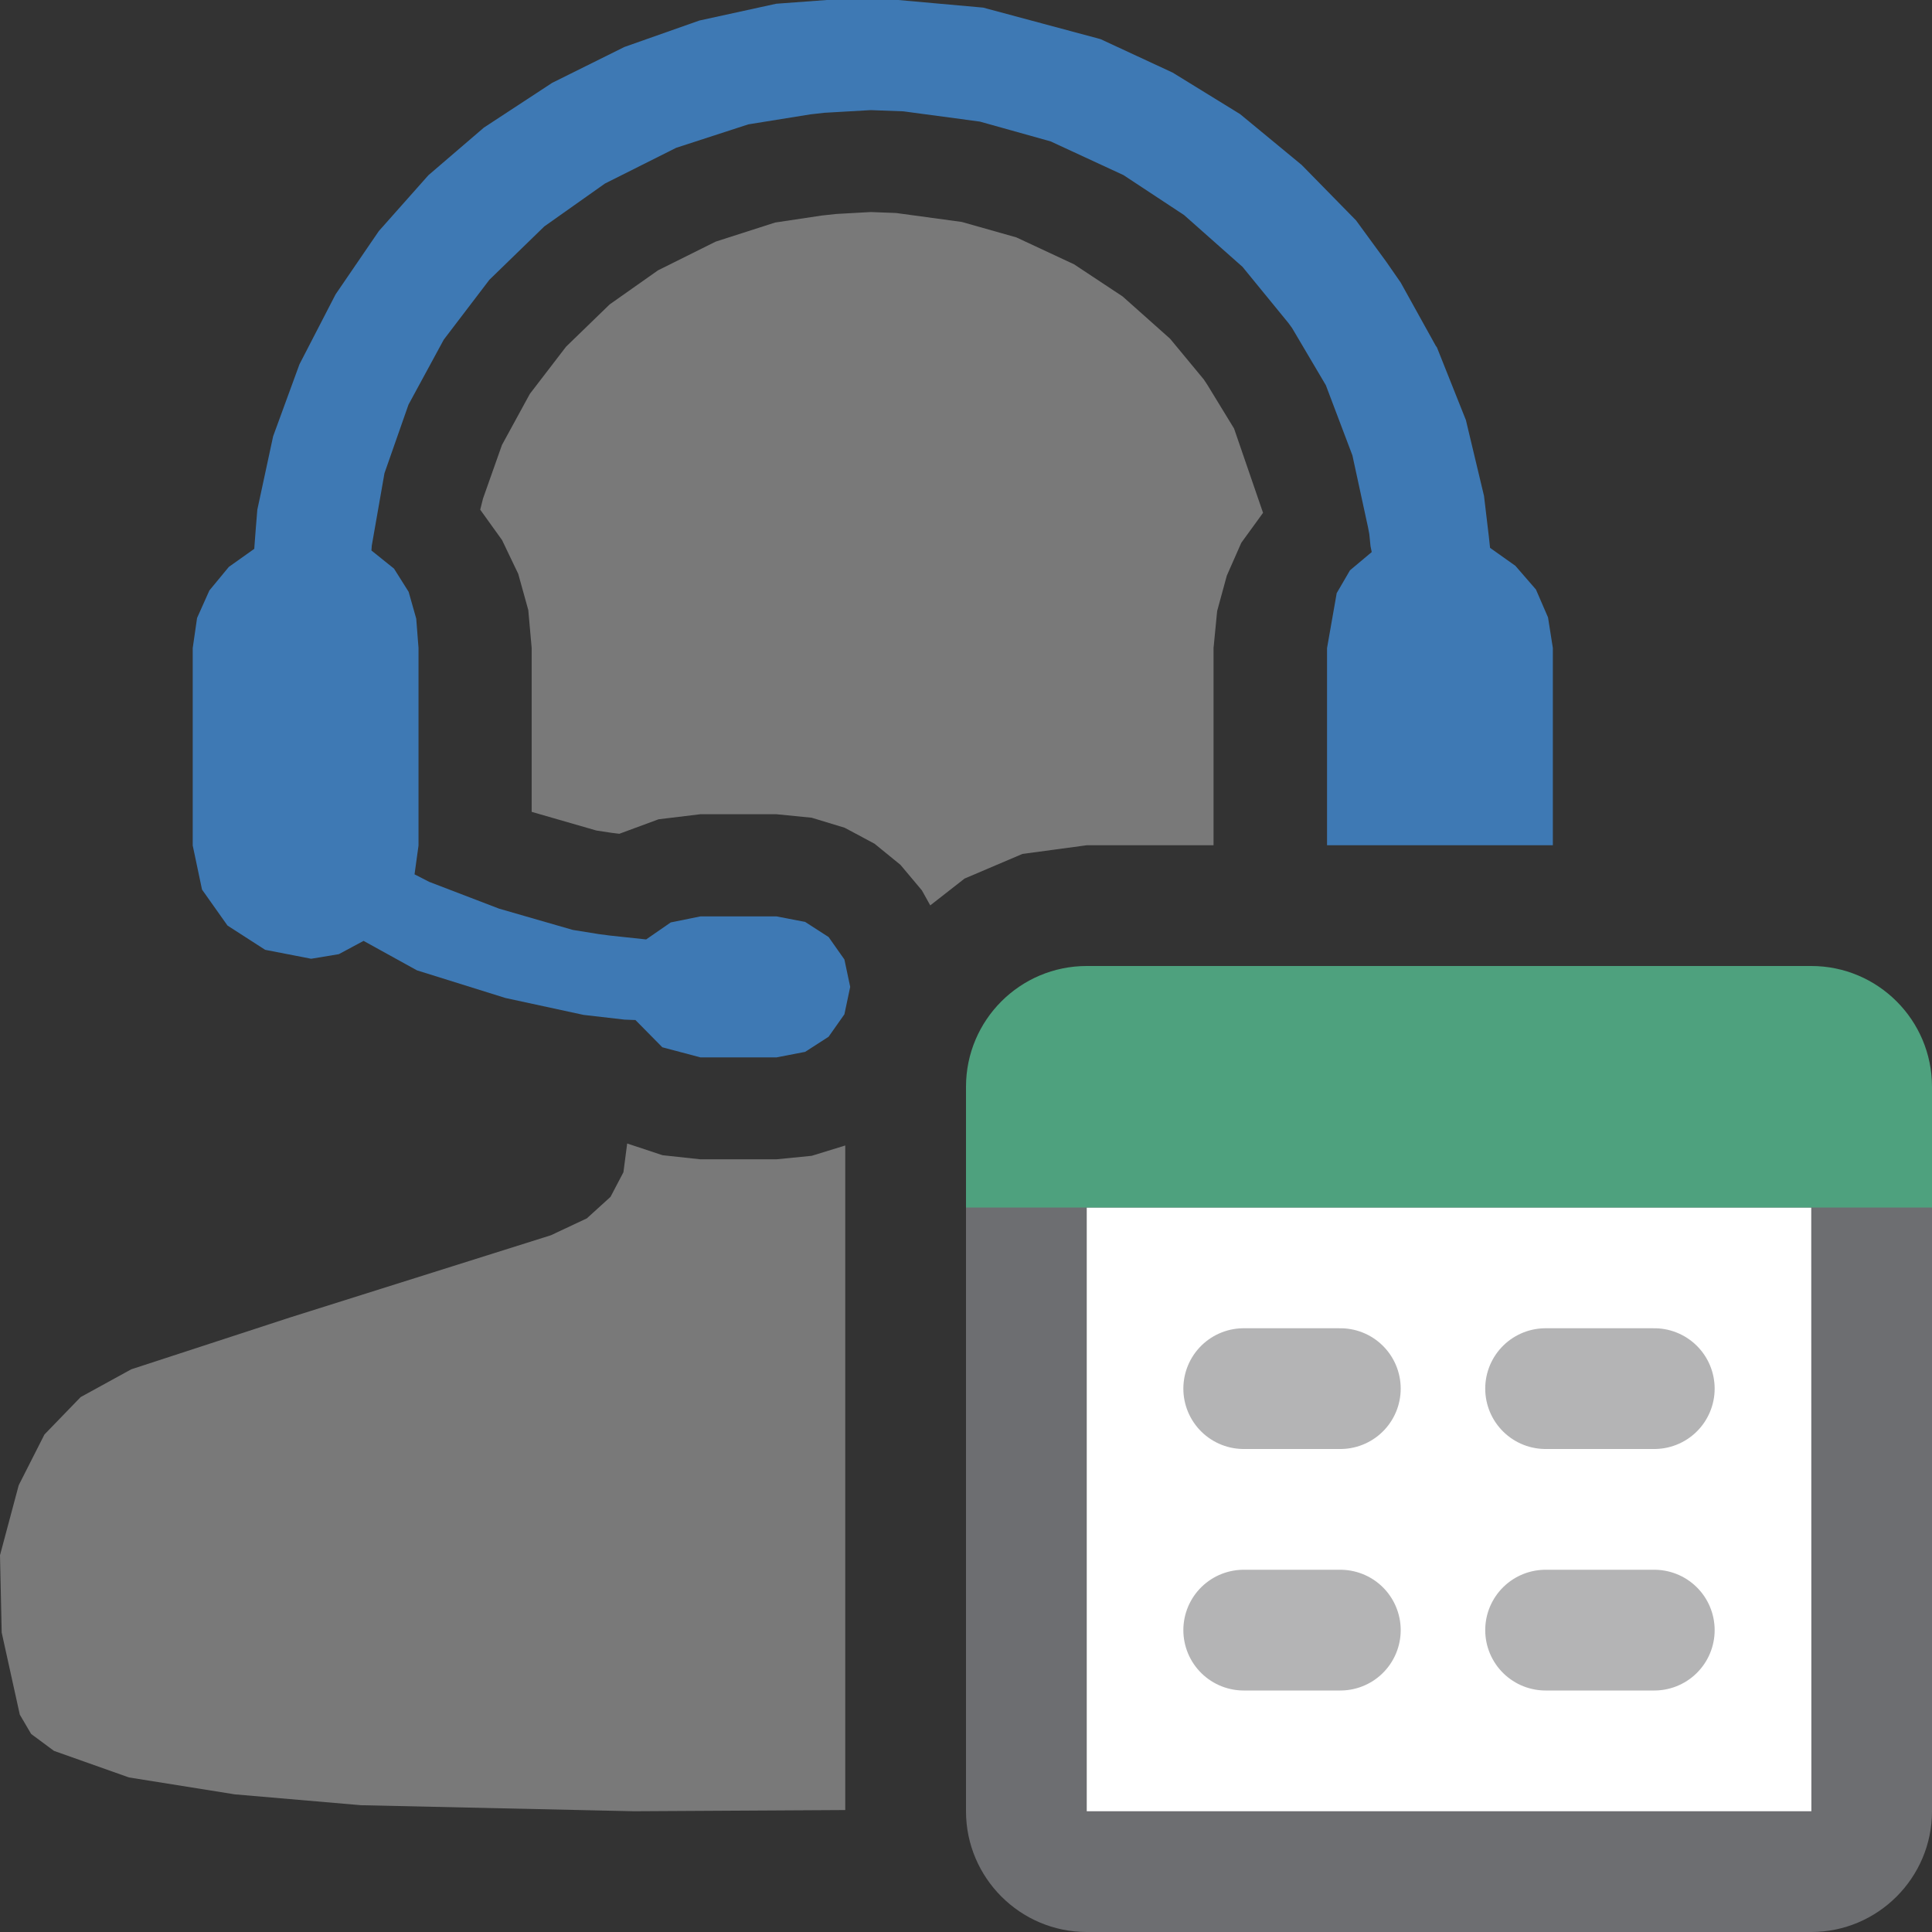 <?xml version="1.0" encoding="UTF-8"?>
<!DOCTYPE svg PUBLIC "-//W3C//DTD SVG 1.1//EN" "http://www.w3.org/Graphics/SVG/1.1/DTD/svg11.dtd">
<svg version="1.1" id="Layer_1" xmlns="http://www.w3.org/2000/svg" xmlns:xlink="http://www.w3.org/1999/xlink" x="0px" y="0px" width="16px" height="16px" viewBox="0 0 16 16" enable-background="new 0 0 16 16" xml:space="preserve">
  <rect x="0" y="0" width="16" height="16" fill="#333333" stroke="none"/>
  <g id="main">
    <g id="icon">
      <path d="M6.925,1.772L6.805,1.785L6.419,1.843L5.927,2.001L5.449,2.239L5.049,2.521L4.688,2.871L4.388,3.262L4.157,3.685L4,4.129L3.977,4.221L4.158,4.473L4.292,4.753L4.375,5.052L4.403,5.365L4.403,6.723L4.405,6.724L4.939,6.878L5.064,6.897L5.129,6.905L5.454,6.785L5.801,6.743L6.429,6.743L6.722,6.772L6.995,6.855L7.242,6.987L7.457,7.162L7.635,7.374L7.704,7.498L7.988,7.276L8.467,7.072L9,7L10.05,7L10.05,5.367L10.08,5.06L10.16,4.767L10.28,4.495L10.46,4.247L10.22,3.549L9.997,3.184L9.969,3.142L9.69,2.805L9.297,2.455L8.895,2.189L8.417,1.966L7.965,1.838L7.421,1.764L7.211,1.756zM5.163,9.708L5.056,9.912L4.86,10.09L4.562,10.23L2.404,10.91L1.087,11.34L0.668,11.57L0.368,11.88L0.155,12.3L0,12.88L0.014,13.52L0.164,14.2L0.258,14.36L0.447,14.5L1.068,14.72L1.944,14.86L2.99,14.95L5.251,15L7,14.99L7,11L7,9.486L6.995,9.488L6.722,9.572L6.429,9.601L5.801,9.601L5.487,9.567L5.194,9.47zz" fill-rule="evenodd" fill="#797979"/>
      <path d="M6.428,0.031L5.792,0.17L5.171,0.389L4.573,0.686L4.007,1.057L3.548,1.451L3.137,1.914L2.779,2.438L2.48,3.017L2.262,3.613L2.131,4.221L2.117,4.394L2.107,4.526L2.106,4.545L1.895,4.695L1.734,4.89L1.632,5.118L1.596,5.367L1.596,7.002L1.673,7.367L1.884,7.665L2.196,7.866L2.577,7.94L2.806,7.902L3.011,7.792L3.453,8.036L4.186,8.265L4.833,8.405L5.172,8.444L5.248,8.447L5.262,8.447L5.485,8.673L5.801,8.757L6.43,8.757L6.668,8.711L6.862,8.586L6.993,8.4L7.041,8.173L6.993,7.946L6.862,7.76L6.668,7.635L6.43,7.589L5.802,7.589L5.555,7.639L5.351,7.78L5.052,7.748L4.96,7.736L4.743,7.701L4.133,7.525L3.554,7.303L3.451,7.25L3.433,7.241L3.466,7.002L3.466,5.367L3.447,5.123L3.384,4.901L3.263,4.709L3.076,4.559L3.079,4.518L3.184,3.919L3.383,3.351L3.675,2.813L4.053,2.317L4.508,1.875L5.01,1.52L5.6,1.224L6.197,1.03L6.712,0.947L6.828,0.934L7.211,0.912L7.481,0.922L8.115,1.007L8.701,1.171L9.304,1.45L9.806,1.781L10.29,2.21L10.67,2.675L10.7,2.716L10.98,3.19L11.2,3.771L11.33,4.37L11.34,4.423L11.35,4.523L11.36,4.572L11.18,4.723L11.07,4.912L10.99,5.367L10.99,7L12.86,7L12.86,5.366L12.82,5.113L12.72,4.882L12.55,4.686L12.34,4.537L12.33,4.444L12.29,4.107L12.14,3.479L11.9,2.877L11.89,2.863L11.6,2.34L11.48,2.167L11.23,1.825L10.78,1.366L10.27,0.945L9.711,0.601L9.114,0.324L8.142,0.063L7.439,0L6.847,0zz" fill="#3E79B4"/>
    </g>
    <g id="overlay">
      <g>
        <path d="M15,15.5H9c-0.276,0,-0.5,-0.224,-0.5,-0.5V9.5h7v5.5C15.5,15.276,15.276,15.5,15,15.5z" fill="#FFFFFF"/>
        <path d="M15,16H9c-0.551,0,-1,-0.449,-1,-1V9h8v6C16,15.551,15.551,16,15,16zM9,10v5h6.001L15,10H9z" fill="#6D6E71"/>
        <path d="M16,10H8V9c0,-0.552,0.448,-1,1,-1h6c0.552,0,1,0.448,1,1V10z" fill="#4EA17E"/>
        <path d="M10.3,11.5h0.8M12.8,11.5h0.9M10.3,13.5h0.8M12.8,13.5h0.9" fill="none" stroke="#B4B4B5" stroke-width="1" stroke-linecap="round" stroke-miterlimit="10"/>
      </g>
    </g>
  </g>
</svg>

